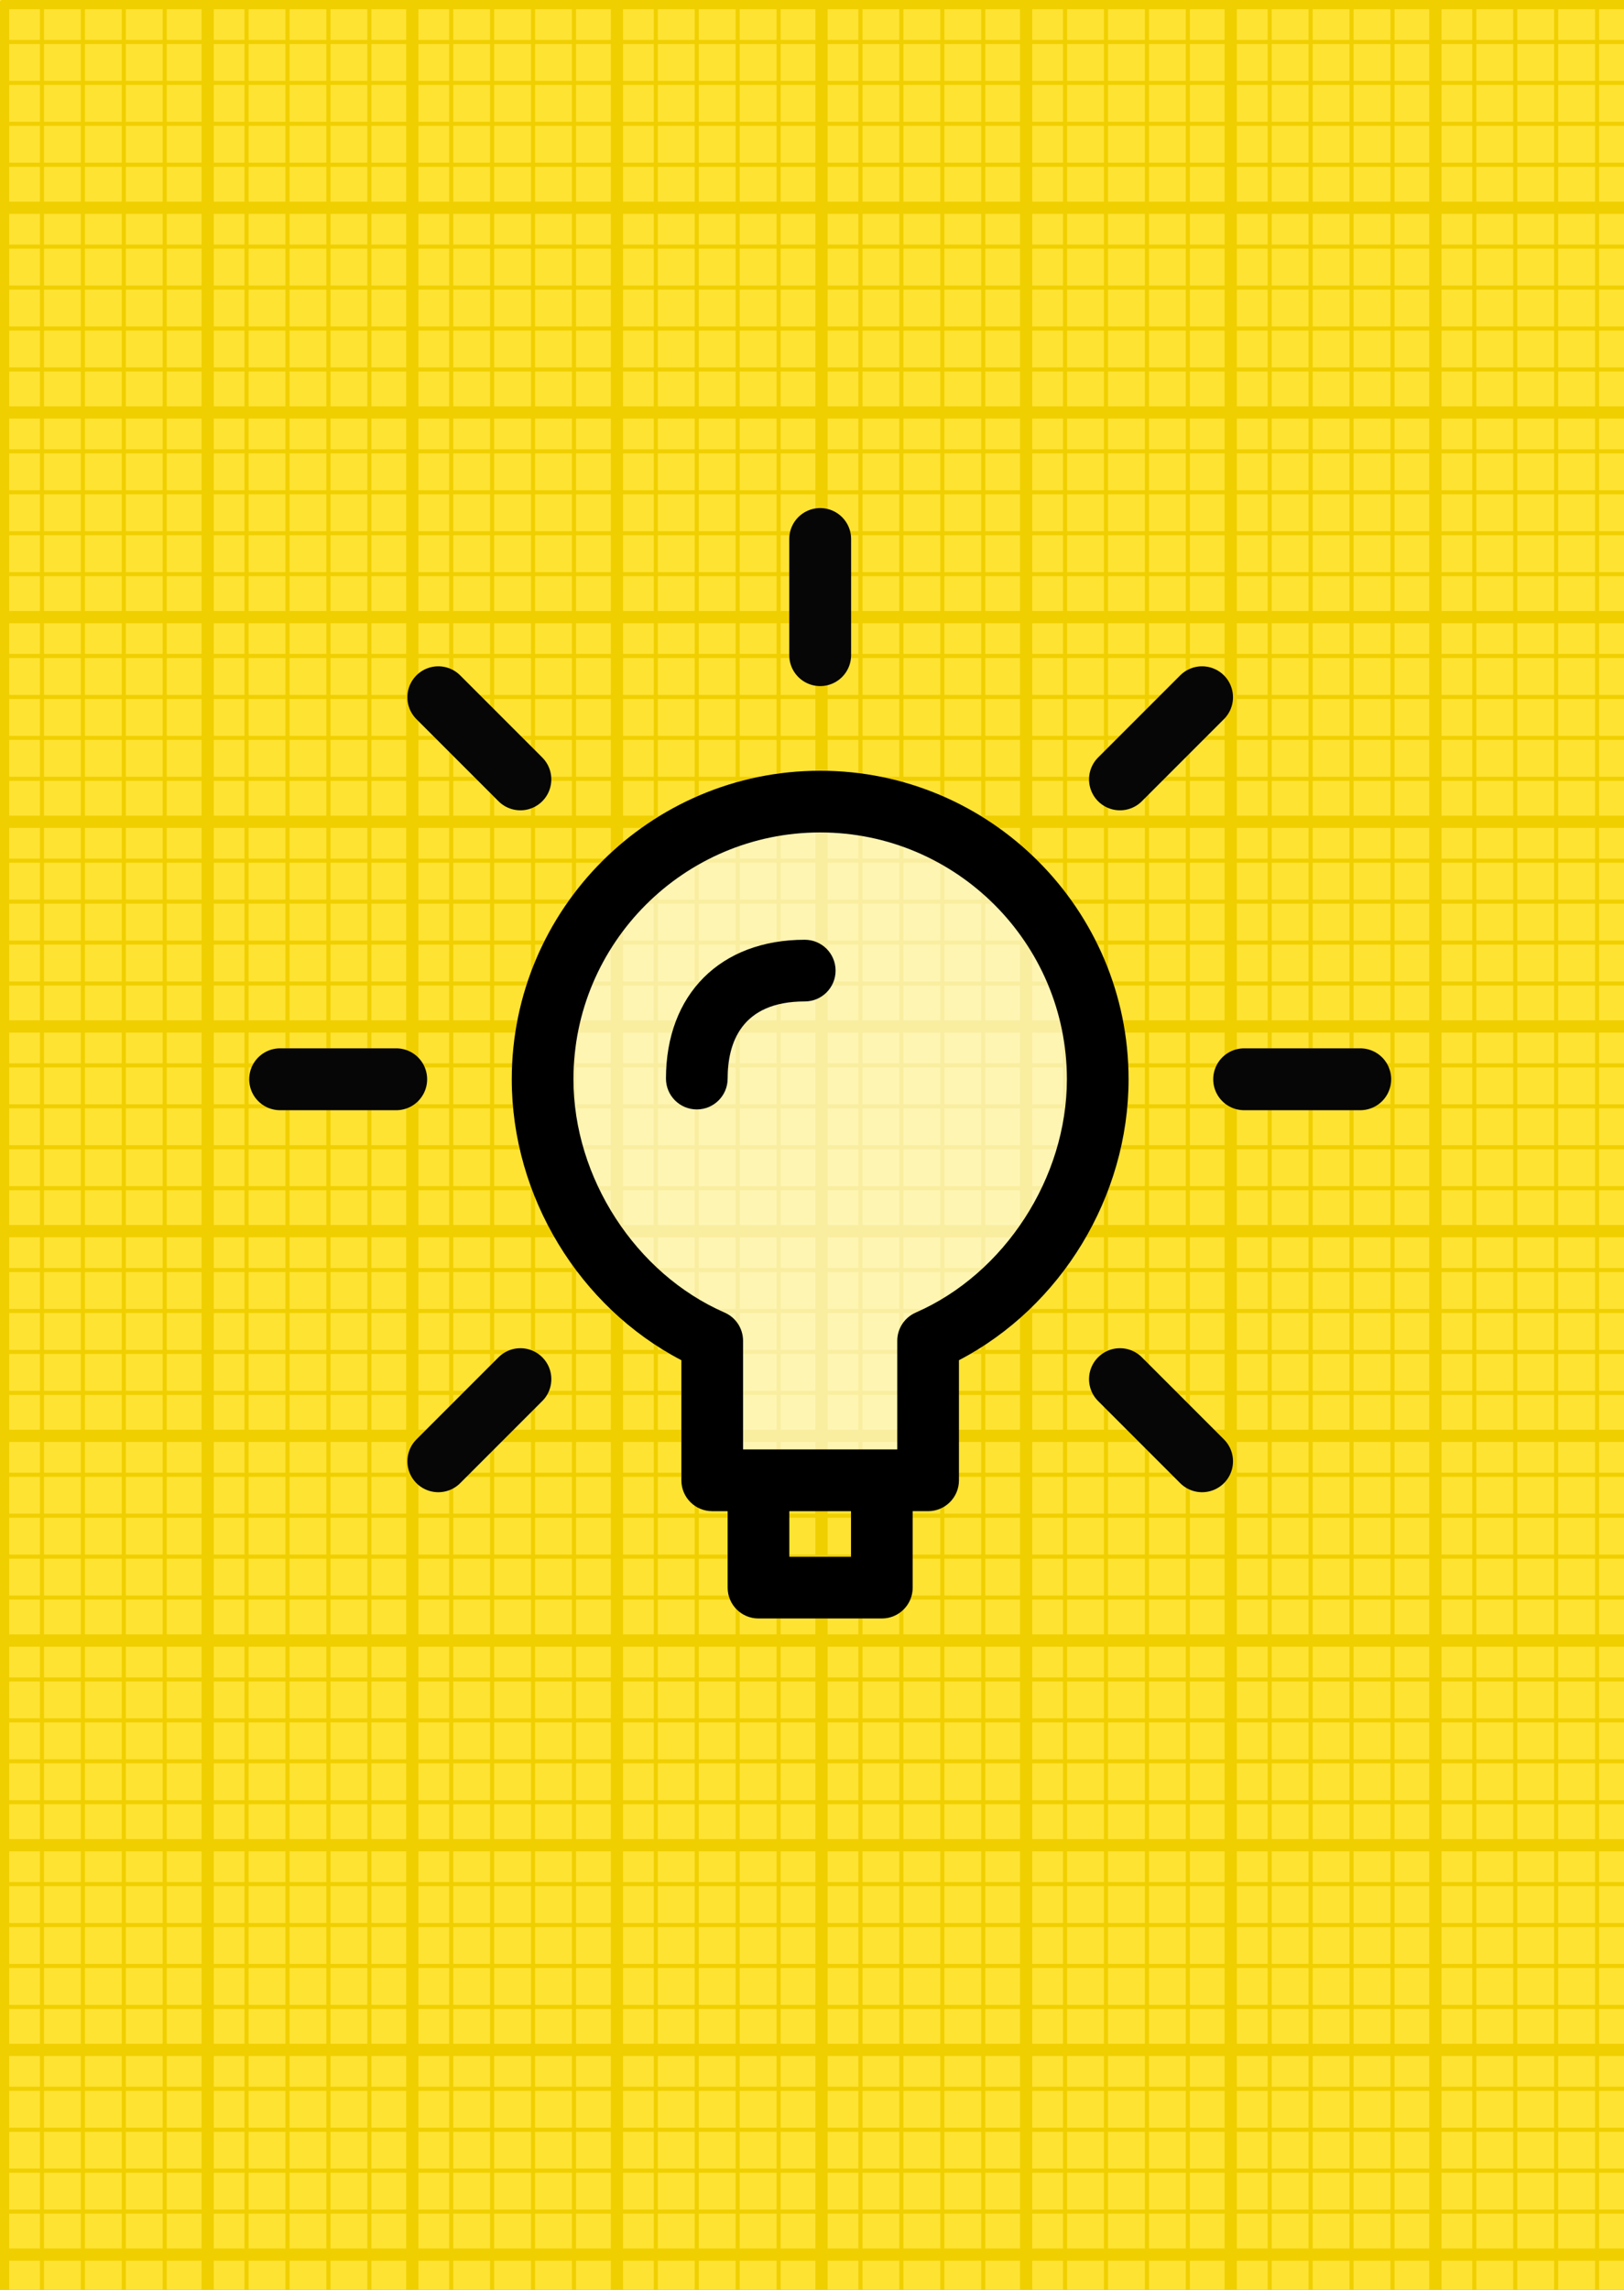 <?xml version="1.0" encoding="UTF-8" standalone="no"?>
<!-- Created with Inkscape (http://www.inkscape.org/) -->

<svg
   xmlns:dc="http://purl.org/dc/elements/1.1/"
   xmlns:cc="http://creativecommons.org/ns#"
   xmlns:rdf="http://www.w3.org/1999/02/22-rdf-syntax-ns#"
   xmlns:svg="http://www.w3.org/2000/svg"
   xmlns="http://www.w3.org/2000/svg"
   xmlns:sodipodi="http://sodipodi.sourceforge.net/DTD/sodipodi-0.dtd"
   xmlns:inkscape="http://www.inkscape.org/namespaces/inkscape"
   width="105mm"
   height="148mm"
   viewBox="0 0 105 148"
   version="1.1"
   id="svg8"
   inkscape:version="0.92.3 (2405546, 2018-03-11)"
   sodipodi:docname="cover-front.svg">
  <rect x="0" y="0" width="105" height="148" fill="#808080" stroke="none"/>
  <defs
     id="defs2">
    <inkscape:path-effect
       is_visible="true"
       id="path-effect4364"
       effect="spiro" />
    <inkscape:path-effect
       effect="spiro"
       id="path-effect4885"
       is_visible="true" />
    <inkscape:path-effect
       is_visible="true"
       id="path-effect4809"
       effect="spiro" />
    <inkscape:path-effect
       is_visible="true"
       id="path-effect4390"
       effect="spiro" />
    <inkscape:path-effect
       effect="spiro"
       id="path-effect4374"
       is_visible="true" />
    <inkscape:path-effect
       is_visible="true"
       id="path-effect4333"
       effect="spiro" />
    <inkscape:path-effect
       effect="spiro"
       id="path-effect4327"
       is_visible="true" />
    <inkscape:path-effect
       effect="spiro"
       id="path-effect4323"
       is_visible="true" />
    <inkscape:path-effect
       is_visible="true"
       id="path-effect4390-6"
       effect="spiro" />
    <inkscape:path-effect
       is_visible="true"
       id="path-effect4390-5"
       effect="spiro" />
    <inkscape:path-effect
       is_visible="true"
       id="path-effect4390-56"
       effect="spiro" />
    <inkscape:path-effect
       is_visible="true"
       id="path-effect4390-56-9"
       effect="spiro" />
    <inkscape:path-effect
       is_visible="true"
       id="path-effect4390-5-2"
       effect="spiro" />
    <inkscape:path-effect
       effect="spiro"
       id="path-effect4374-0"
       is_visible="true" />
    <inkscape:path-effect
       effect="spiro"
       id="path-effect4374-3"
       is_visible="true" />
    <inkscape:path-effect
       effect="spiro"
       id="path-effect4374-06"
       is_visible="true" />
    <inkscape:path-effect
       effect="spiro"
       id="path-effect4374-6"
       is_visible="true" />
    <inkscape:path-effect
       effect="spiro"
       id="path-effect4374-8"
       is_visible="true" />
    <inkscape:path-effect
       effect="spiro"
       id="path-effect4374-9"
       is_visible="true" />
    <inkscape:path-effect
       effect="spiro"
       id="path-effect4374-2"
       is_visible="true" />
    <inkscape:path-effect
       effect="spiro"
       id="path-effect4374-7"
       is_visible="true" />
    <inkscape:path-effect
       effect="spiro"
       id="path-effect4374-6-9"
       is_visible="true" />
    <inkscape:path-effect
       effect="spiro"
       id="path-effect4374-6-2"
       is_visible="true" />
    <inkscape:path-effect
       effect="spiro"
       id="path-effect4374-6-97"
       is_visible="true" />
    <inkscape:path-effect
       effect="spiro"
       id="path-effect4374-8-6"
       is_visible="true" />
    <inkscape:path-effect
       effect="spiro"
       id="path-effect4374-6-29"
       is_visible="true" />
    <inkscape:path-effect
       effect="spiro"
       id="path-effect4374-94"
       is_visible="true" />
    <inkscape:path-effect
       effect="spiro"
       id="path-effect4374-0-7"
       is_visible="true" />
    <inkscape:path-effect
       effect="spiro"
       id="path-effect4374-3-8"
       is_visible="true" />
    <inkscape:path-effect
       effect="spiro"
       id="path-effect4374-06-4"
       is_visible="true" />
    <inkscape:path-effect
       effect="spiro"
       id="path-effect4374-6-5"
       is_visible="true" />
    <inkscape:path-effect
       effect="spiro"
       id="path-effect4374-8-0"
       is_visible="true" />
    <inkscape:path-effect
       effect="spiro"
       id="path-effect4374-2-3"
       is_visible="true" />
    <inkscape:path-effect
       effect="spiro"
       id="path-effect4374-7-6"
       is_visible="true" />
    <inkscape:path-effect
       effect="spiro"
       id="path-effect4374-6-9-1"
       is_visible="true" />
    <inkscape:path-effect
       effect="spiro"
       id="path-effect4374-6-2-0"
       is_visible="true" />
    <inkscape:path-effect
       effect="spiro"
       id="path-effect4374-6-97-6"
       is_visible="true" />
    <inkscape:path-effect
       effect="spiro"
       id="path-effect4374-8-6-3"
       is_visible="true" />
    <inkscape:path-effect
       effect="spiro"
       id="path-effect4374-6-29-2"
       is_visible="true" />
    <inkscape:path-effect
       effect="spiro"
       id="path-effect4374-4"
       is_visible="true" />
    <inkscape:path-effect
       effect="spiro"
       id="path-effect4374-0-4"
       is_visible="true" />
    <inkscape:path-effect
       effect="spiro"
       id="path-effect4374-3-3"
       is_visible="true" />
    <inkscape:path-effect
       effect="spiro"
       id="path-effect4374-06-0"
       is_visible="true" />
    <inkscape:path-effect
       effect="spiro"
       id="path-effect4374-6-7"
       is_visible="true" />
    <inkscape:path-effect
       effect="spiro"
       id="path-effect4374-8-8"
       is_visible="true" />
    <inkscape:path-effect
       is_visible="true"
       id="path-effect4809-6"
       effect="spiro" />
    <clipPath
       id="clipPath898"
       clipPathUnits="userSpaceOnUse">
      <path
         inkscape:connector-curvature="0"
         id="path896"
         d="M 0,77.453 H 100.528 V 0 H 0 Z" />
    </clipPath>
    <clipPath
       id="clipPath951"
       clipPathUnits="userSpaceOnUse">
      <path
         inkscape:connector-curvature="0"
         id="path949"
         d="M 0,82.67 H 107.358 V 0 H 0 Z" />
    </clipPath>
    <inkscape:path-effect
       effect="spiro"
       id="path-effect4374-67"
       is_visible="true" />
    <inkscape:path-effect
       effect="spiro"
       id="path-effect4374-0-5"
       is_visible="true" />
    <inkscape:path-effect
       effect="spiro"
       id="path-effect4374-3-3-1"
       is_visible="true" />
    <inkscape:path-effect
       effect="spiro"
       id="path-effect4374-06-5"
       is_visible="true" />
    <inkscape:path-effect
       effect="spiro"
       id="path-effect4374-6-6"
       is_visible="true" />
    <inkscape:path-effect
       effect="spiro"
       id="path-effect4374-8-2"
       is_visible="true" />
    <inkscape:path-effect
       is_visible="true"
       id="path-effect4809-9"
       effect="spiro" />
  </defs>
  <sodipodi:namedview
     id="base"
     pagecolor="#ffffff"
     bordercolor="#666666"
     borderopacity="1.0"
     inkscape:pageopacity="0.0"
     inkscape:pageshadow="2"
     inkscape:zoom="1.2148122"
     inkscape:cx="16.364668"
     inkscape:cy="295.00409"
     inkscape:document-units="mm"
     inkscape:current-layer="layer1"
     inkscape:document-rotation="0"
     showgrid="false"
     showguides="true"
     inkscape:guide-bbox="true"
     inkscape:snap-page="true"
     inkscape:snap-bbox="true"
     inkscape:bbox-paths="false"
     inkscape:bbox-nodes="false"
     inkscape:snap-bbox-edge-midpoints="false"
     inkscape:snap-bbox-midpoints="false"
     inkscape:object-paths="true"
     inkscape:snap-intersection-paths="true"
     inkscape:snap-smooth-nodes="true"
     inkscape:snap-midpoints="true"
     inkscape:snap-object-midpoints="true"
     inkscape:snap-center="true"
     inkscape:window-width="1920"
     inkscape:window-height="1163"
     inkscape:window-x="0"
     inkscape:window-y="0"
     inkscape:window-maximized="1" />
  <g
     inkscape:label="Layer 1"
     inkscape:groupmode="layer"
     id="layer1"
     transform="translate(0,-149)">
    <flowRoot
       xml:space="preserve"
       id="flowRoot6550"
       style="fill:none;stroke:black;stroke-opacity:1;stroke-width:1px;stroke-linejoin:miter;stroke-linecap:butt;font-family:muni;font-size:26.667px;line-height:100%;letter-spacing:0px;word-spacing:0px;-inkscape-font-specification:'muni Bold';text-anchor:start;text-align:start;font-weight:bold;font-style:normal;font-stretch:normal;font-variant:normal"><flowRegion
         id="flowRegion6552"><rect
           id="rect6554"
           width="223.903"
           height="193.446"
           x="-80.671"
           y="-37.43" /></flowRegion><flowPara
         id="flowPara6556"></flowPara></flowRoot>    <rect
       style="opacity:1;vector-effect:none;fill:#ffe333;fill-opacity:1;stroke:none;stroke-width:1;stroke-linecap:butt;stroke-linejoin:miter;stroke-miterlimit:4;stroke-dasharray:none;stroke-dashoffset:0;stroke-opacity:1"
       id="rect874"
       width="105"
       height="148"
       x="-6.8212889e-06"
       y="149" />
    <path
       d="M 0.066,149.066 V 297.066 M 2.712,149.066 V 297.066 M 5.358,149.066 V 297.066 M 8.004,149.066 v 148 m 2.646,-148 v 148 m 2.646,-148 v 148 m 2.646,-148 v 148 m 2.646,-148 v 148 m 2.646,-148 v 148 m 2.646,-148 v 148 m 2.646,-148 v 148 m 2.646,-148 v 148 m 2.646,-148 v 148 m 2.646,-148 v 148 m 2.646,-148 v 148 m 2.646,-148 v 148 m 2.646,-148 v 148 m 2.646,-148 v 148 m 2.646,-148 v 148 m 2.646,-148 v 148 m 2.646,-148 v 148 m 2.646,-148 v 148 m 2.646,-148 v 148 m 2.646,-148 v 148 m 2.646,-148 v 148 m 2.646,-148 v 148 m 2.646,-148 v 148 m 2.646,-148 v 148 m 2.646,-148 v 148 m 2.646,-148 v 148 m 2.646,-148 v 148 m 2.646,-148 v 148 m 2.646,-148 v 148 m 2.646,-148 v 148 m 2.646,-148 v 148 m 2.646,-148 v 148 m 2.646,-148 v 148 m 2.646,-148 v 148 m 2.646,-148 v 148 m 2.646,-148 V 297.066 M 0.066,149.066 H 105.066 M 0.066,151.712 H 105.066 M 0.066,154.358 H 105.066 M 0.066,157.004 H 105.066 M 0.066,159.649 H 105.066 M 0.066,162.295 H 105.066 M 0.066,164.941 H 105.066 M 0.066,167.587 H 105.066 M 0.066,170.233 H 105.066 M 0.066,172.879 H 105.066 M 0.066,175.524 H 105.066 M 0.066,178.17 H 105.066 M 0.066,180.816 H 105.066 M 0.066,183.462 H 105.066 M 0.066,186.108 H 105.066 M 0.066,188.754 H 105.066 M 0.066,191.399 H 105.066 M 0.066,194.045 H 105.066 M 0.066,196.691 H 105.066 M 0.066,199.337 H 105.066 M 0.066,201.983 H 105.066 M 0.066,204.629 H 105.066 M 0.066,207.274 H 105.066 M 0.066,209.92 H 105.066 M 0.066,212.566 H 105.066 M 0.066,215.212 H 105.066 M 0.066,217.858 H 105.066 M 0.066,220.504 H 105.066 M 0.066,223.149 H 105.066 M 0.066,225.795 H 105.066 M 0.066,228.441 H 105.066 M 0.066,231.087 H 105.066 M 0.066,233.733 H 105.066 M 0.066,236.379 H 105.066 M 0.066,239.024 H 105.066 M 0.066,241.67 H 105.066 M 0.066,244.316 H 105.066 M 0.066,246.962 H 105.066 M 0.066,249.608 H 105.066 M 0.066,252.254 H 105.066 M 0.066,254.899 H 105.066 M 0.066,257.545 H 105.066 M 0.066,260.191 H 105.066 M 0.066,262.837 H 105.066 M 0.066,265.483 H 105.066 M 0.066,268.129 H 105.066 M 0.066,270.774 H 105.066 M 0.066,273.42 H 105.066 M 0.066,276.066 H 105.066 M 0.066,278.712 H 105.066 M 0.066,281.358 H 105.066 M 0.066,284.004 H 105.066 M 0.066,286.649 H 105.066 M 0.066,289.295 H 105.066 M 0.066,291.941 H 105.066 M 0.066,294.587 h 105"
       style="fill:none;stroke:#f0cf00;stroke-width:0.265px;stroke-opacity:1"
       id="path880"
       inkscape:connector-curvature="0" />
    <path
       d="M 0.198,149.198 V 297.198 M 13.428,149.198 V 297.198 M 26.657,149.198 V 297.198 M 39.886,149.198 V 297.198 M 53.115,149.198 V 297.198 M 66.344,149.198 V 297.198 M 79.573,149.198 V 297.198 M 92.803,149.198 V 297.198 M 0.198,149.198 H 105.198 M 0.198,162.428 H 105.198 M 0.198,175.657 H 105.198 M 0.198,188.886 H 105.198 M 0.198,202.115 H 105.198 M 0.198,215.344 H 105.198 M 0.198,228.573 H 105.198 M 0.198,241.803 H 105.198 M 0.198,255.032 H 105.198 M 0.198,268.261 H 105.198 M 0.198,281.49 H 105.198 M 0.198,294.719 h 105"
       style="fill:none;stroke:#f0cf00;stroke-width:0.794px;stroke-opacity:1"
       id="path882"
       inkscape:connector-curvature="0" />
    <g
       transform="translate(0,-1.2e-5)"
       id="g941"
       style="stroke:#060606;stroke-opacity:1">
      <path
         inkscape:original-d="m 80.440797,218.75567 h 7.50612"
         inkscape:path-effect="#path-effect4374-67"
         inkscape:connector-curvature="0"
         id="path4372"
         d="m 80.441,218.756 h 7.506"
         style="fill:#ffffff;fill-rule:evenodd;stroke:#060606;stroke-width:4;stroke-linecap:round;stroke-linejoin:miter;stroke-miterlimit:4;stroke-dasharray:none;stroke-opacity:1" />
      <path
         inkscape:path-effect="#path-effect4374-0-5"
         inkscape:original-d="m 18.111417,218.75567 h 7.50612"
         inkscape:connector-curvature="0"
         id="path4372-9"
         d="m 18.111,218.756 h 7.506"
         style="fill:#ffffff;fill-rule:evenodd;stroke:#060606;stroke-width:4;stroke-linecap:round;stroke-linejoin:miter;stroke-miterlimit:4;stroke-dasharray:none;stroke-opacity:1" />
      <path
         inkscape:original-d="m 33.646217,199.37273 -5.30762,-5.30763"
         inkscape:path-effect="#path-effect4374-3-3-1"
         inkscape:connector-curvature="0"
         id="path4372-6"
         d="m 33.646,199.373 -5.308,-5.308"
         style="fill:#ffffff;fill-rule:evenodd;stroke:#060606;stroke-width:4;stroke-linecap:round;stroke-linejoin:miter;stroke-miterlimit:4;stroke-dasharray:none;stroke-opacity:1" />
      <path
         inkscape:original-d="m 53.029167,191.34405 v -7.50612"
         inkscape:path-effect="#path-effect4374-06-5"
         inkscape:connector-curvature="0"
         id="path4372-2"
         d="m 53.029,191.344 v -7.506"
         style="fill:#ffffff;fill-rule:evenodd;stroke:#060606;stroke-width:4;stroke-linecap:round;stroke-linejoin:miter;stroke-miterlimit:4;stroke-dasharray:none;stroke-opacity:1" />
      <path
         inkscape:original-d="m 72.412117,199.37272 5.30762,-5.30762"
         inkscape:path-effect="#path-effect4374-6-6"
         inkscape:connector-curvature="0"
         id="path4372-1"
         d="m 72.412,199.373 5.308,-5.308"
         style="fill:#ffffff;fill-rule:evenodd;stroke:#060606;stroke-width:4;stroke-linecap:round;stroke-linejoin:miter;stroke-miterlimit:4;stroke-dasharray:none;stroke-opacity:1" />
      <path
         inkscape:original-d="m 77.719737,243.44624 -5.30762,-5.30762"
         inkscape:path-effect="#path-effect4374-8-2"
         inkscape:connector-curvature="0"
         id="path4372-7"
         d="m 77.72,243.446 -5.308,-5.308"
         style="fill:#ffffff;fill-rule:evenodd;stroke:#060606;stroke-width:4;stroke-linecap:round;stroke-linejoin:miter;stroke-miterlimit:4;stroke-dasharray:none;stroke-opacity:1" />
      <path
         style="fill:#ffffff;fill-rule:evenodd;stroke:#060606;stroke-width:4;stroke-linecap:round;stroke-linejoin:miter;stroke-miterlimit:4;stroke-dasharray:none;stroke-opacity:1"
         d="m 28.339,243.446 5.308,-5.308"
         id="path4807"
         inkscape:connector-curvature="0"
         inkscape:path-effect="#path-effect4809-9"
         inkscape:original-d="m 28.338597,243.44625 5.30762,-5.30763" />
    </g>
    <g
       id="g968"
       transform="matrix(1.994,0,0,1.994,-21.747,184.813)"
       style="fill:#ffffff;fill-opacity:0.627">
      <g
         id="g966"
         style="fill:#ffffff;fill-opacity:0.627">
        <path
           inkscape:connector-curvature="0"
           d="m 37.5,7.904 c -5.109,0 -9.265,4.156 -9.265,9.265 0,3.521 2.024,6.836 5.096,8.438 v 3.607 c 0,0.512 0.414,0.926 0.926,0.926 h 0.463 5.559 0.463 c 0.512,0 0.926,-0.414 0.926,-0.926 v -3.607 c 3.07,-1.602 5.096,-4.918 5.096,-8.438 0,-5.109 -4.156,-9.265 -9.265,-9.265 z"
           id="path962"
           style="fill:#ffffff;fill-opacity:0.627;stroke-width:0.926"
           sodipodi:nodetypes="sscssccsscss" />
        <path
           inkscape:connector-curvature="0"
           d="m 37,12.5 c -2.733,0 -4.5,1.767 -4.5,4.5 0,0.553 0.447,1 1,1 0.553,0 1,-0.447 1,-1 0,-1.141 0.434,-2.5 2.5,-2.5 0.553,0 1,-0.447 1,-1 0,-0.553 -0.447,-1 -1,-1 z"
           id="path964"
           style="fill:#ffffff;fill-opacity:0.627" />
      </g>
    </g>
    <g
       style="fill:#000000;fill-opacity:1"
       transform="matrix(1.994,0,0,1.994,-21.747,184.813)"
       id="g4347">
      <g
         style="fill:#000000;fill-opacity:1"
         id="g4351">
        <path
           style="fill:#000000;fill-opacity:1"
           id="path4343"
           d="m 37.5,7.022 c -5.514,0 -10,4.486 -10,10 0,3.8 2.185,7.378 5.5,9.107 v 3.893 c 0,0.553 0.447,1 1,1 h 0.5 V 33.5 c 0,0.553 0.447,1 1,1 h 4 c 0.553,0 1,-0.447 1,-1 V 31.022 H 41 c 0.553,0 1,-0.447 1,-1 v -3.893 c 3.314,-1.729 5.5,-5.308 5.5,-9.107 0,-5.514 -4.486,-10 -10,-10 z m 1,25.478 h -2 v -1.478 h 2 z m 2.1,-7.916 C 40.235,24.743 40,25.103 40,25.5 v 3.521 H 39.5 35.5 35 V 25.5 c 0,-0.398 -0.235,-0.757 -0.6,-0.916 -2.886,-1.261 -4.9,-4.371 -4.9,-7.562 0,-4.411 3.589,-8 8,-8 4.411,0 8,3.589 8,8 0,3.191 -2.015,6.301 -4.9,7.562 z"
           inkscape:connector-curvature="0" />
        <path
           style="fill:#000000;fill-opacity:1"
           id="path4345"
           d="m 37,12.5 c -2.733,0 -4.5,1.767 -4.5,4.5 0,0.553 0.447,1 1,1 0.553,0 1,-0.447 1,-1 0,-1.141 0.434,-2.5 2.5,-2.5 0.553,0 1,-0.447 1,-1 0,-0.553 -0.447,-1 -1,-1 z"
           inkscape:connector-curvature="0" />
      </g>
    </g>
  </g>
</svg>
